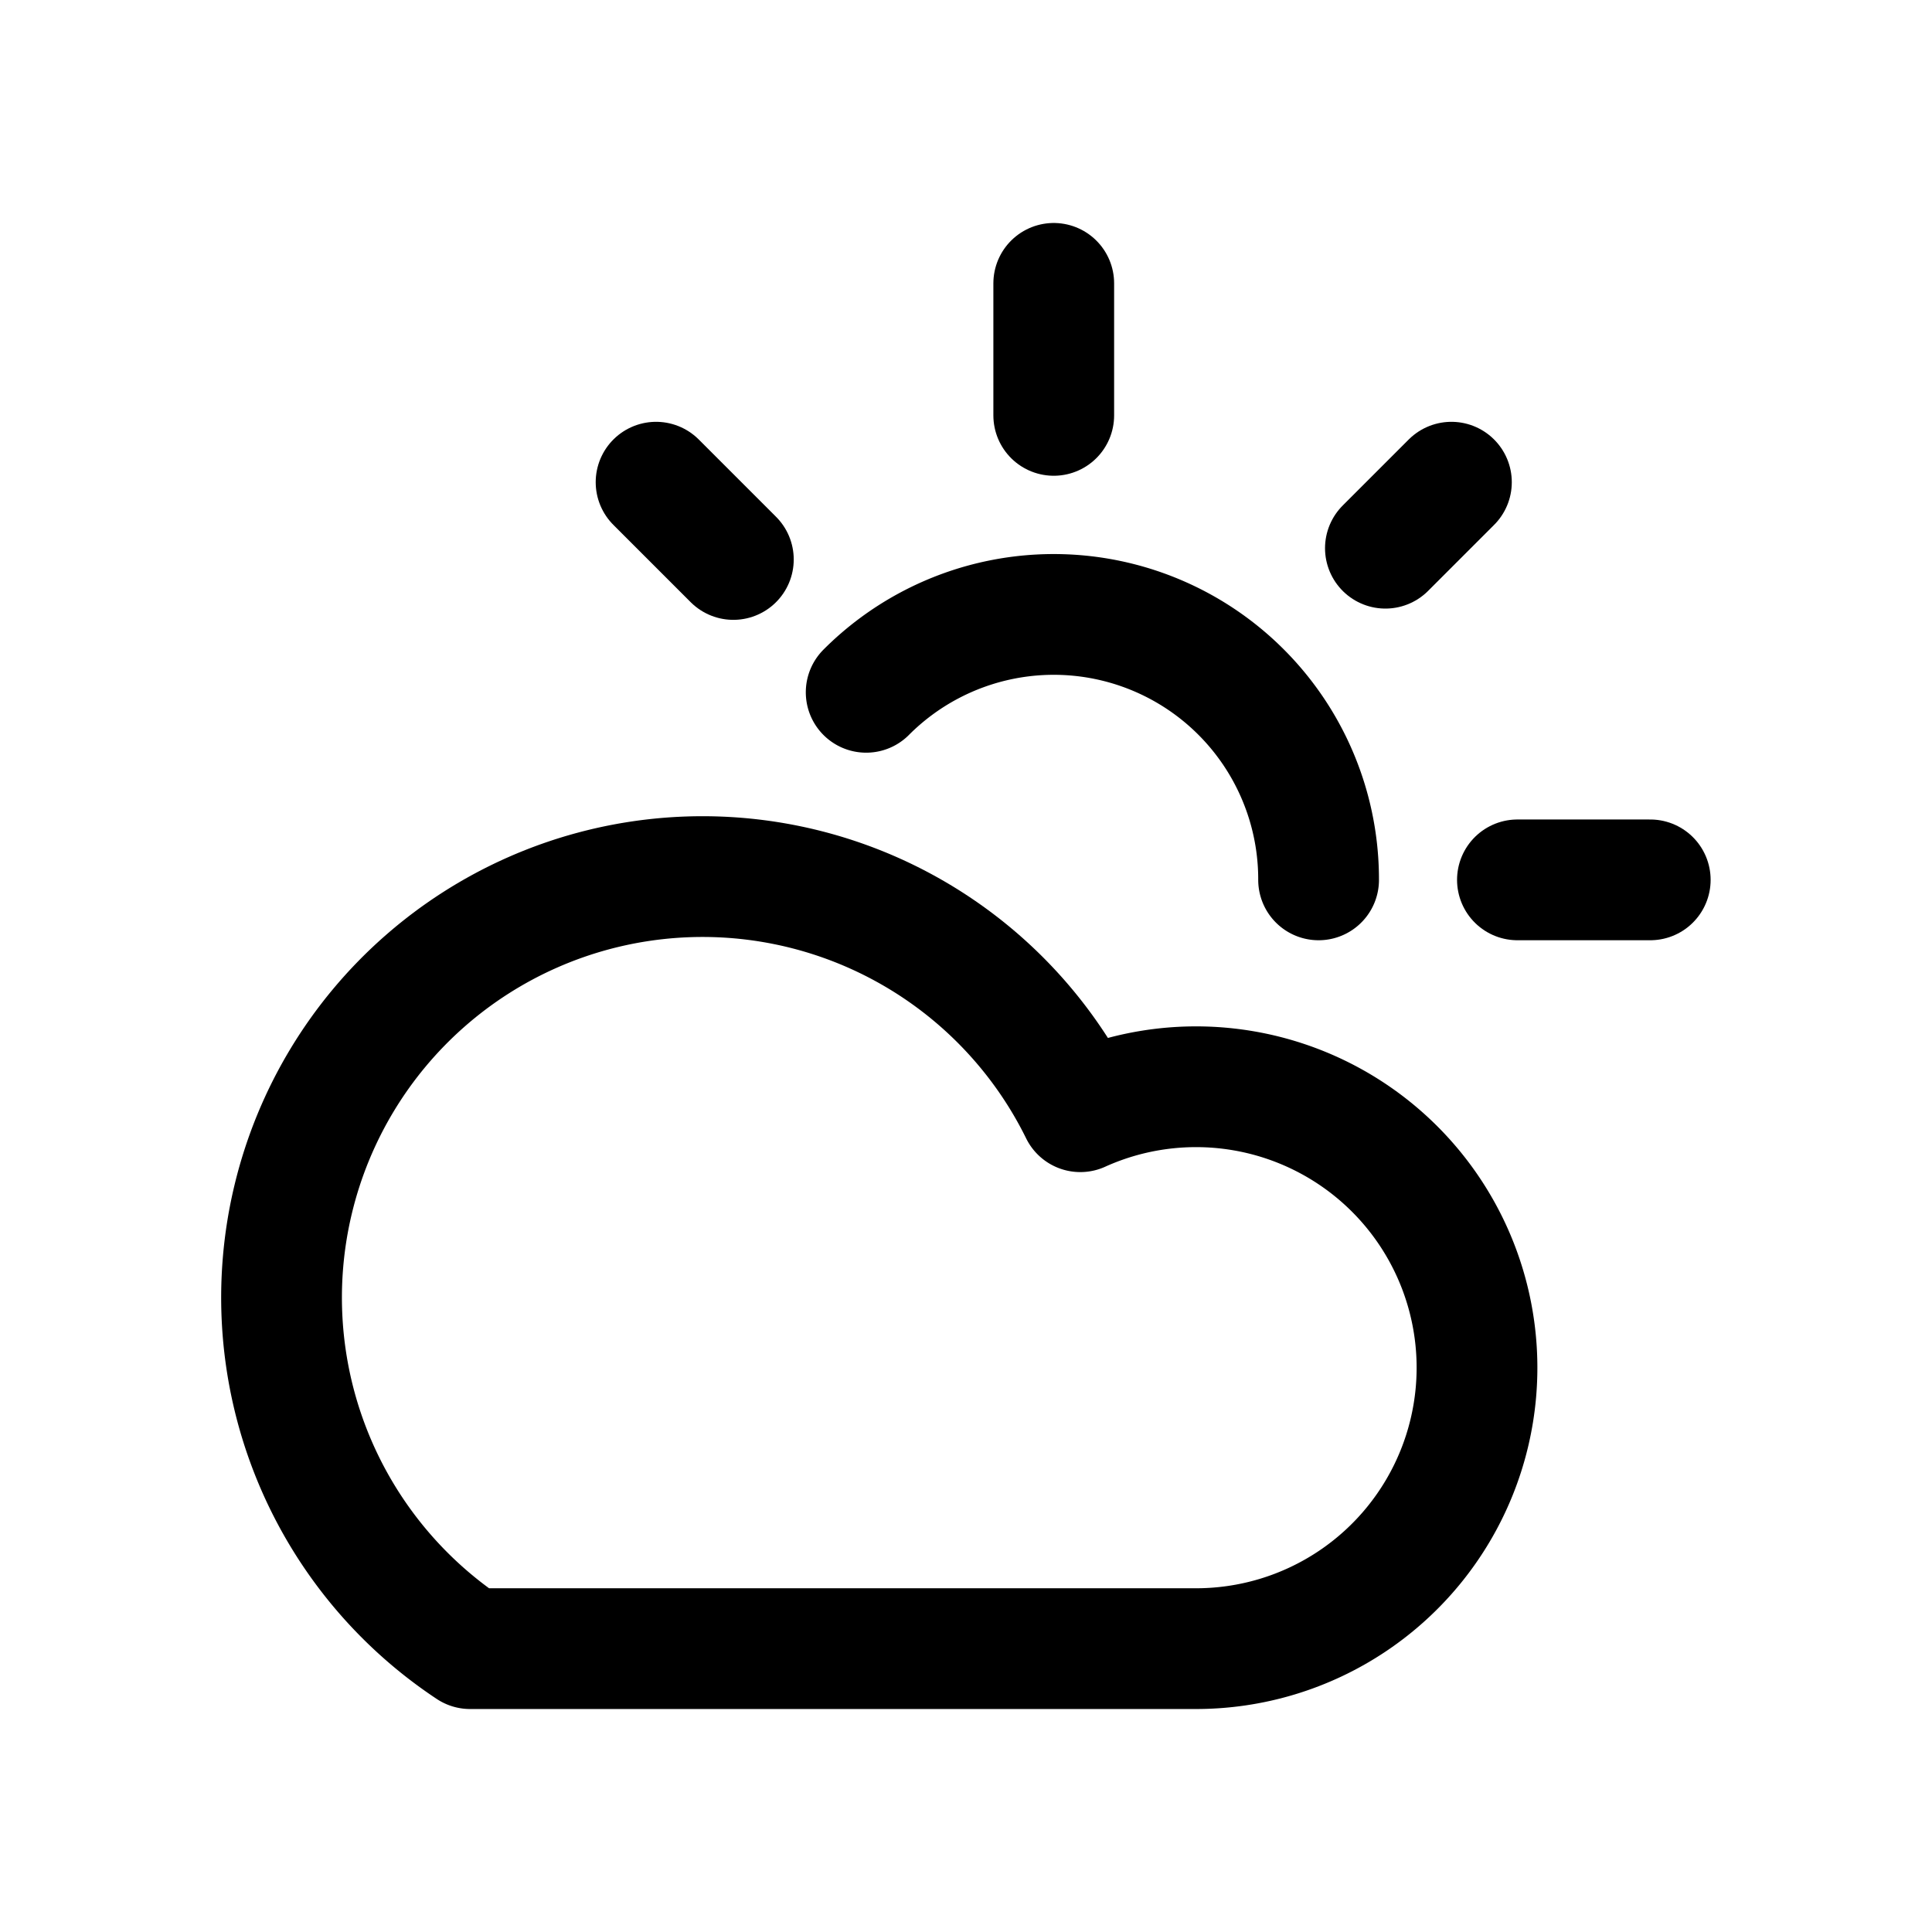 <svg xmlns="http://www.w3.org/2000/svg" width="24" height="24" viewBox="0 0 24 24" stroke="currentColor" fill="none" stroke-linecap="round" stroke-width="1.5" stroke-linejoin="round" stroke-align="center" ><path  d="M5.84,20.48h9a3.49,3.49,0,1,0-1.42-6.67,5.23,5.23,0,1,0-7.58,6.67Z"/><path  d="M10.76,8.6a3.29,3.29,0,0,1,5.62,2.33"/><line  x1="13.09" y1="3.52" x2="13.09" y2="5.16"/><line  x1="20.5" y1="10.93" x2="18.85" y2="10.93"/><line  x1="8.15" y1="5.99" x2="9.11" y2="6.95"/><line  x1="18.03" y1="5.99" x2="17.21" y2="6.81"/></svg>